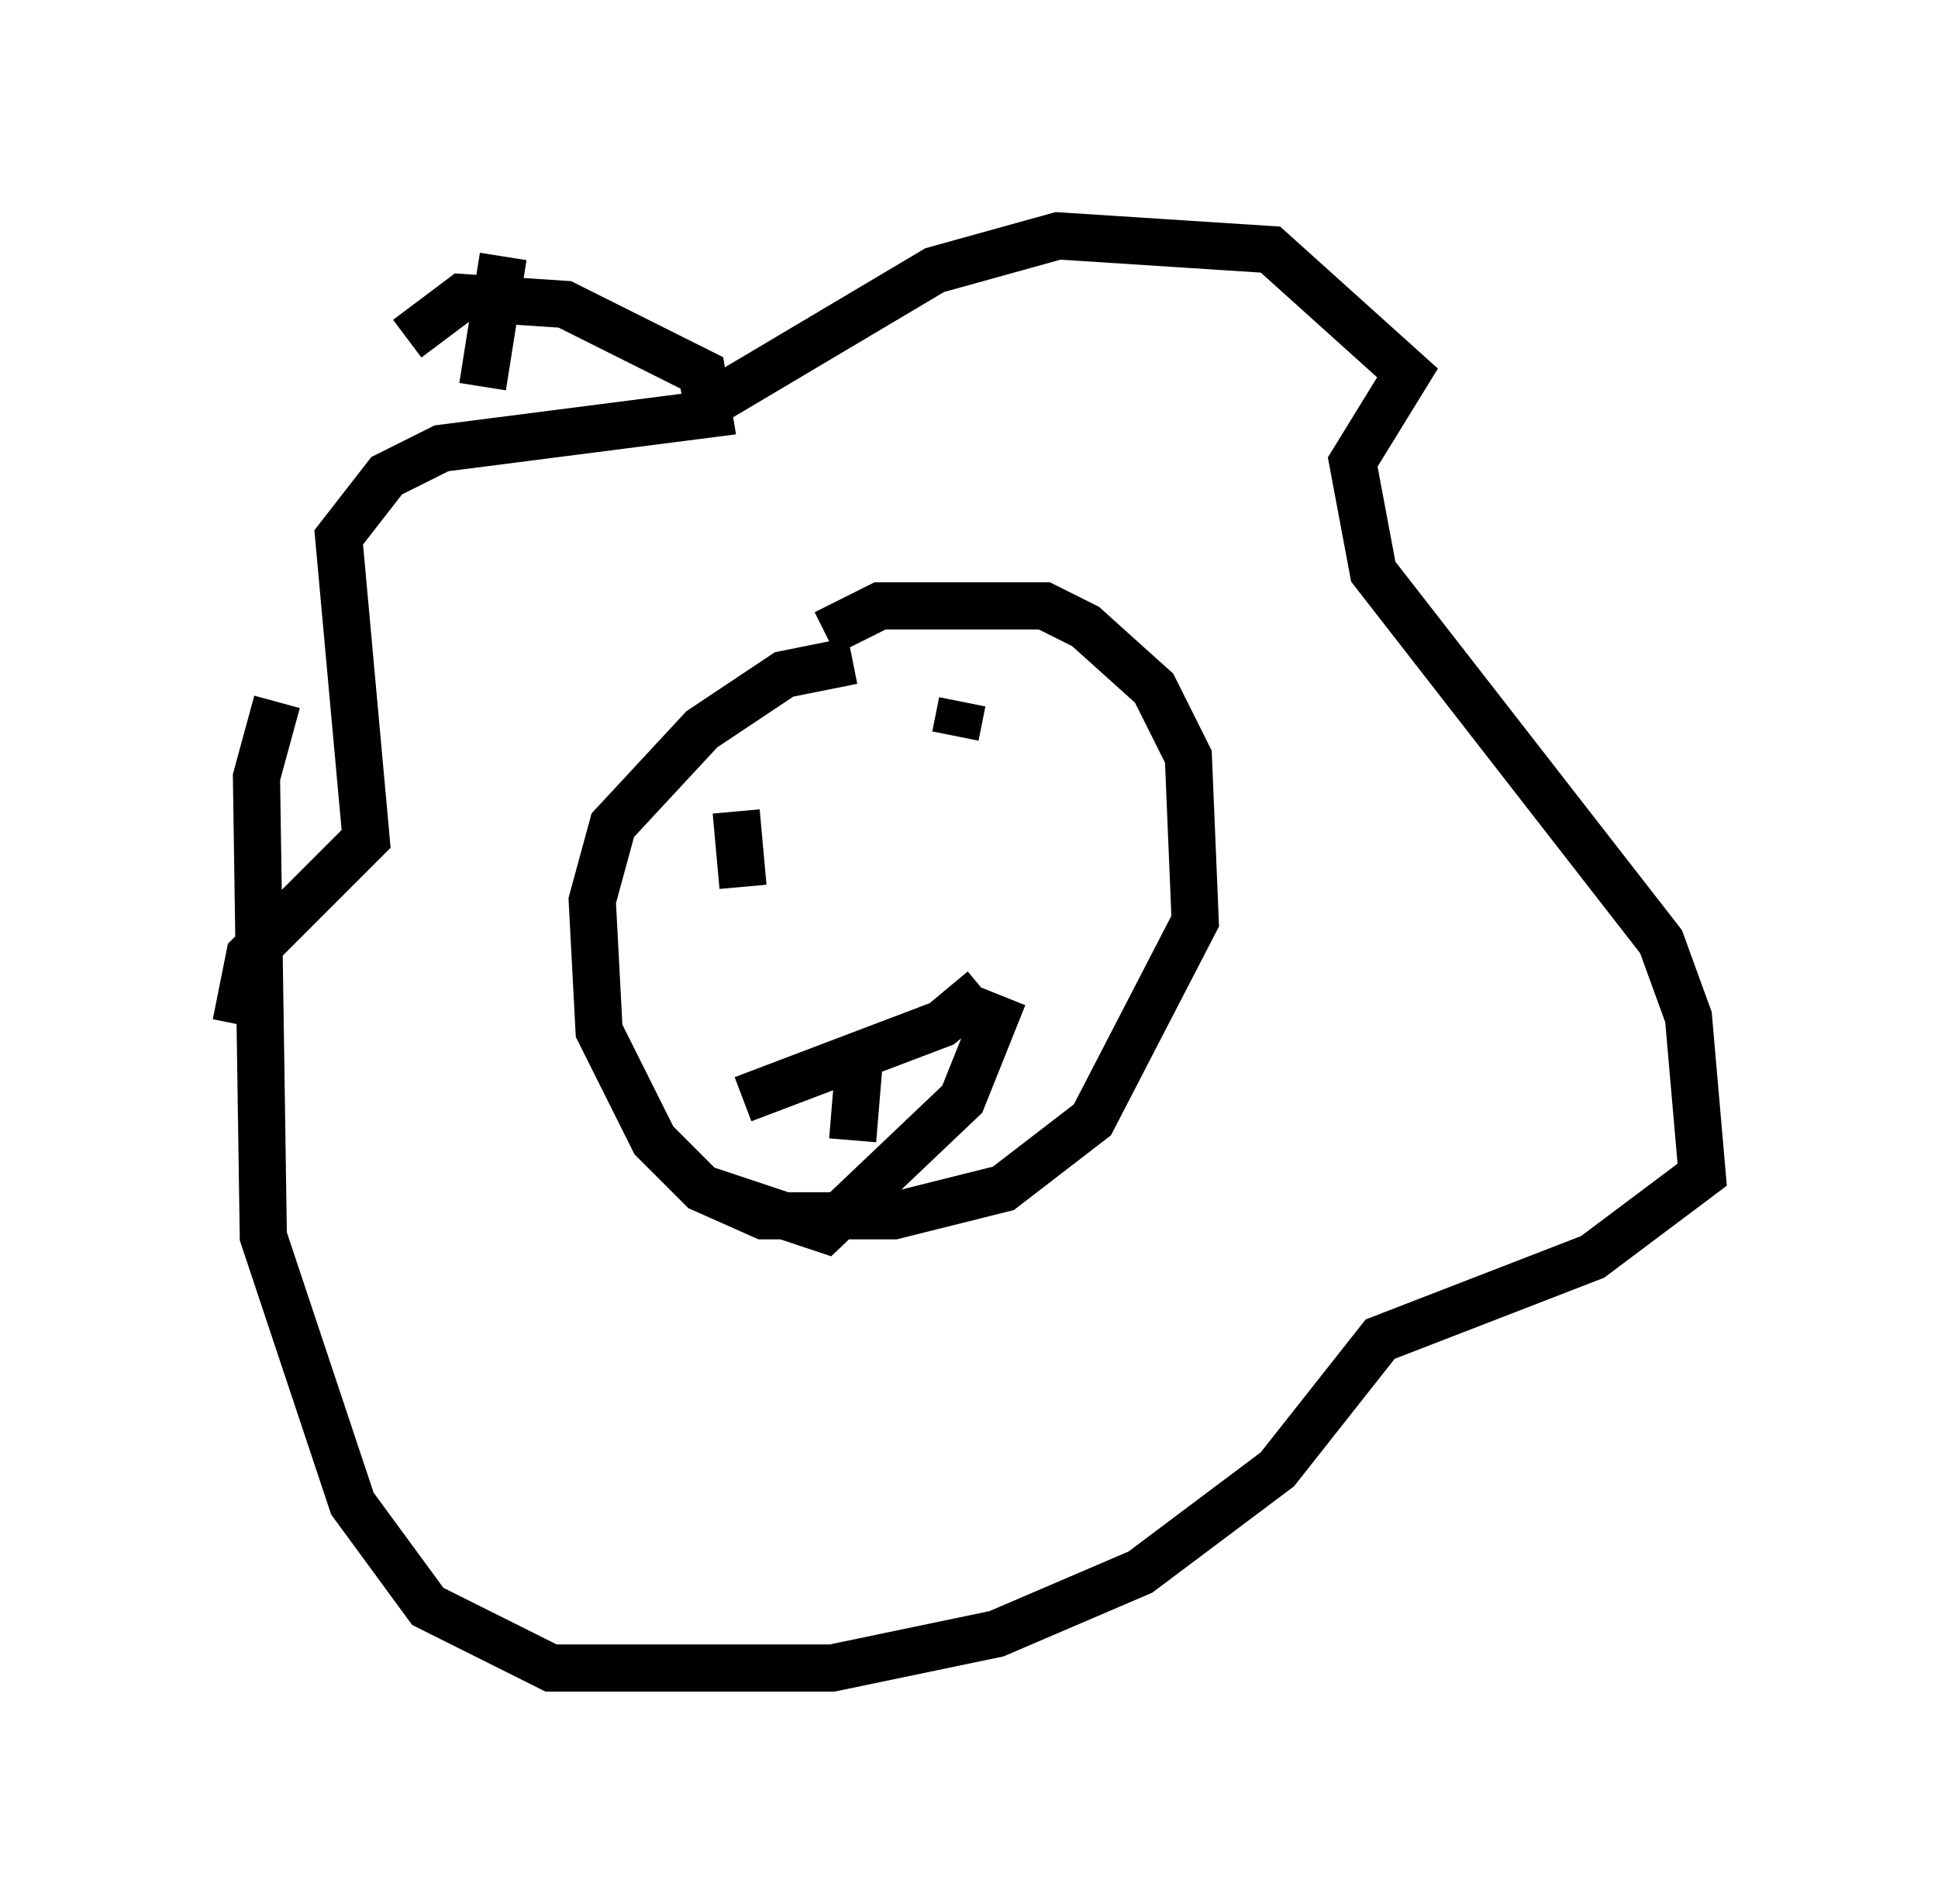 <?xml version="1.0" encoding="utf-8" ?>
<svg baseProfile="full" height="40.357" version="1.1" width="41.084" xmlns="http://www.w3.org/2000/svg" xmlns:ev="http://www.w3.org/2001/xml-events" xmlns:xlink="http://www.w3.org/1999/xlink"><defs /><rect fill="white" height="40.357" width="41.084" x="0" y="0" /><path d="M14.441, 10.374 m0.726, -1.888 l4.648, -2.76 2.615, -0.726 l4.503, 0.291 2.905, 2.615 l-1.162, 1.888 0.436, 2.324 l6.101, 7.844 0.581, 1.598 l0.291, 3.341 -2.324, 1.743 l-4.503, 1.743 -2.179, 2.76 l-2.905, 2.179 -3.05, 1.307 l-3.486, 0.726 -5.955, 0.0 l-2.615, -1.307 -1.598, -2.179 l-1.888, -5.665 -0.145, -9.732 l0.436, -1.598 m4.358, -6.682 l0.436, -2.76 m-2.034, 1.743 l1.162, -0.872 2.179, 0.145 l2.905, 1.453 0.145, 0.872 l-5.665, 0.726 -1.162, 0.581 l-1.017, 1.307 0.581, 6.391 l-2.469, 2.469 -0.291, 1.453 m12.492, -8.279 l1.162, -0.581 3.486, 0.0 l0.872, 0.436 1.453, 1.307 l0.726, 1.453 0.145, 3.486 l-2.179, 4.212 -1.888, 1.453 l-2.324, 0.581 -2.76, 0.0 l-1.307, -0.581 -1.017, -1.017 l-1.162, -2.324 -0.145, -2.76 l0.436, -1.598 1.888, -2.034 l1.743, -1.162 1.453, -0.291 m1.743, 1.598 l0.0, 0.0 m-4.212, 1.598 l0.145, 1.598 m4.793, -2.76 l0.0, 0.0 m-0.145, -1.162 l-0.145, 0.726 m0.581, 5.374 l-0.872, 0.726 -4.212, 1.598 m5.52, -2.179 l-0.872, 2.179 -2.905, 2.76 l-2.615, -0.872 m3.341, -2.76 l-0.145, 1.743 " fill="none" stroke="black" stroke-width="1" /></svg>